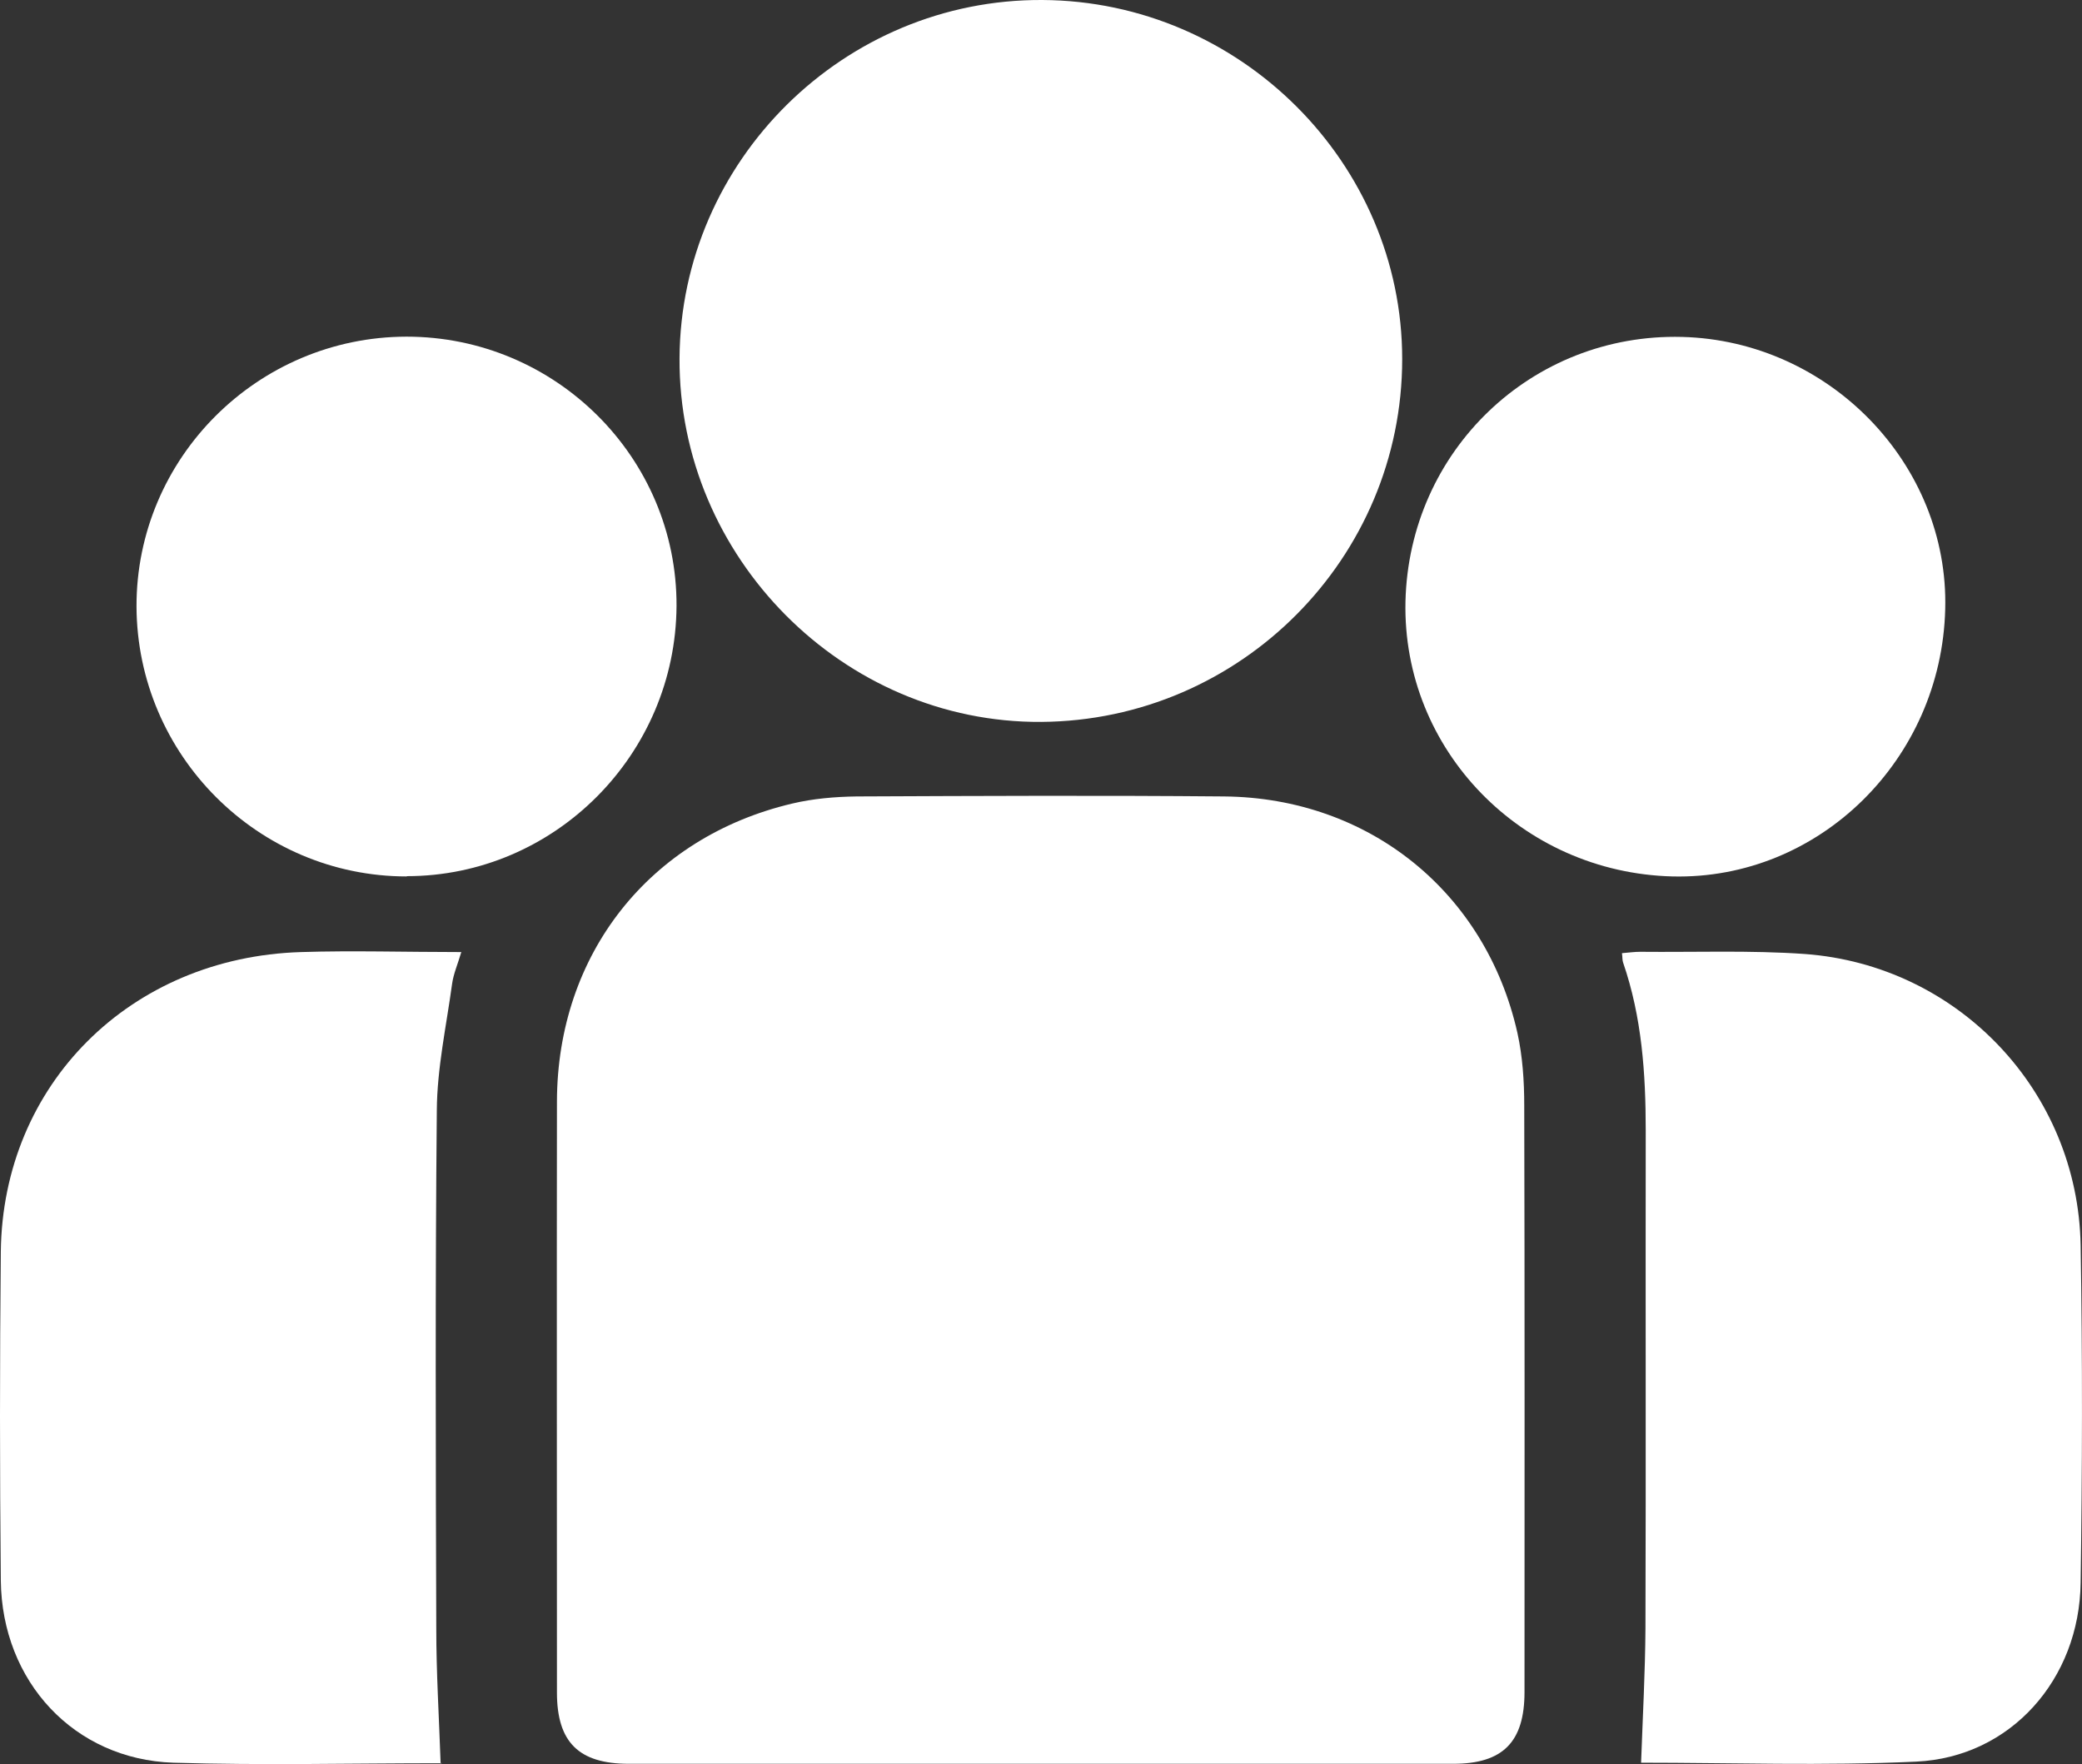 <?xml version="1.0" encoding="UTF-8"?>
<svg id="Capa_2" data-name="Capa 2" xmlns="http://www.w3.org/2000/svg" viewBox="0 0 76.26 64.61">
  <rect x="0" y="0" width="76.26" height="64.61" fill="#333333" stroke="none"/>
  <defs>
    <style>
      .cls-1 {
        fill: #fff;
      }
    </style>
  </defs>
  <g id="Layer_1" data-name="Layer 1">
    <g id="_4B5rtg.tif" data-name="4B5rtg.tif">
      <g>
        <path class="cls-1" d="m38.13,64.6c-5.03,0-10.07,0-15.1,0-1.83,0-2.63-.79-2.63-2.61,0-7.21-.01-14.43,0-21.64.01-5.41,3.4-9.69,8.62-10.92.76-.18,1.57-.25,2.36-.26,4.49-.02,8.98-.04,13.46,0,5.3.05,9.58,3.5,10.74,8.66.19.86.25,1.77.25,2.65.02,7.16.01,14.33.01,21.49,0,1.83-.79,2.63-2.61,2.63-5.03,0-10.07,0-15.1,0Z"/>
        <path class="cls-1" d="m38.18,0c7.24.04,13.18,5.97,13.18,13.15,0,7.29-5.92,13.24-13.22,13.29-7.25.05-13.29-6.03-13.25-13.32C24.93,5.88,30.92-.04,38.18,0Z"/>
        <path class="cls-1" d="m16.9,34.86c-.14.47-.29.81-.34,1.17-.21,1.54-.55,3.09-.56,4.63-.06,6.32-.04,12.65-.02,18.97,0,1.63.1,3.25.16,4.97.1-.07.06-.02.03-.02-3.27,0-6.55.08-9.82-.02-3.63-.12-6.28-2.97-6.32-6.67-.04-4.02-.04-8.03,0-12.05.07-6.12,4.74-10.78,11-10.97,1.91-.06,3.81,0,5.86,0Z"/>
        <path class="cls-1" d="m60.11,64.56c.06-1.68.15-3.31.16-4.93.02-6.07,0-12.15.01-18.22,0-2.09-.14-4.16-.83-6.16-.03-.09-.02-.19-.04-.34.24-.02.46-.05.67-.05,2.01.02,4.02-.06,6.02.08,5.63.41,10.01,5.03,10.11,10.67.07,4.11.06,8.23,0,12.35-.04,3.55-2.57,6.4-6.02,6.56-3.39.16-6.79.04-10.09.04Z"/>
        <path class="cls-1" d="m14.9,32.1c-5.44,0-9.88-4.44-9.9-9.89-.01-5.43,4.43-9.87,9.89-9.88,5.46,0,9.91,4.43,9.89,9.86-.03,5.45-4.47,9.9-9.88,9.9Z"/>
        <path class="cls-1" d="m71.25,22.31c-.14,5.52-4.63,9.92-9.99,9.79-5.53-.14-9.9-4.64-9.78-10.07.13-5.52,4.63-9.83,10.13-9.69,5.4.14,9.78,4.67,9.64,9.97Z"/>
      </g>
    </g>
  </g>
</svg>